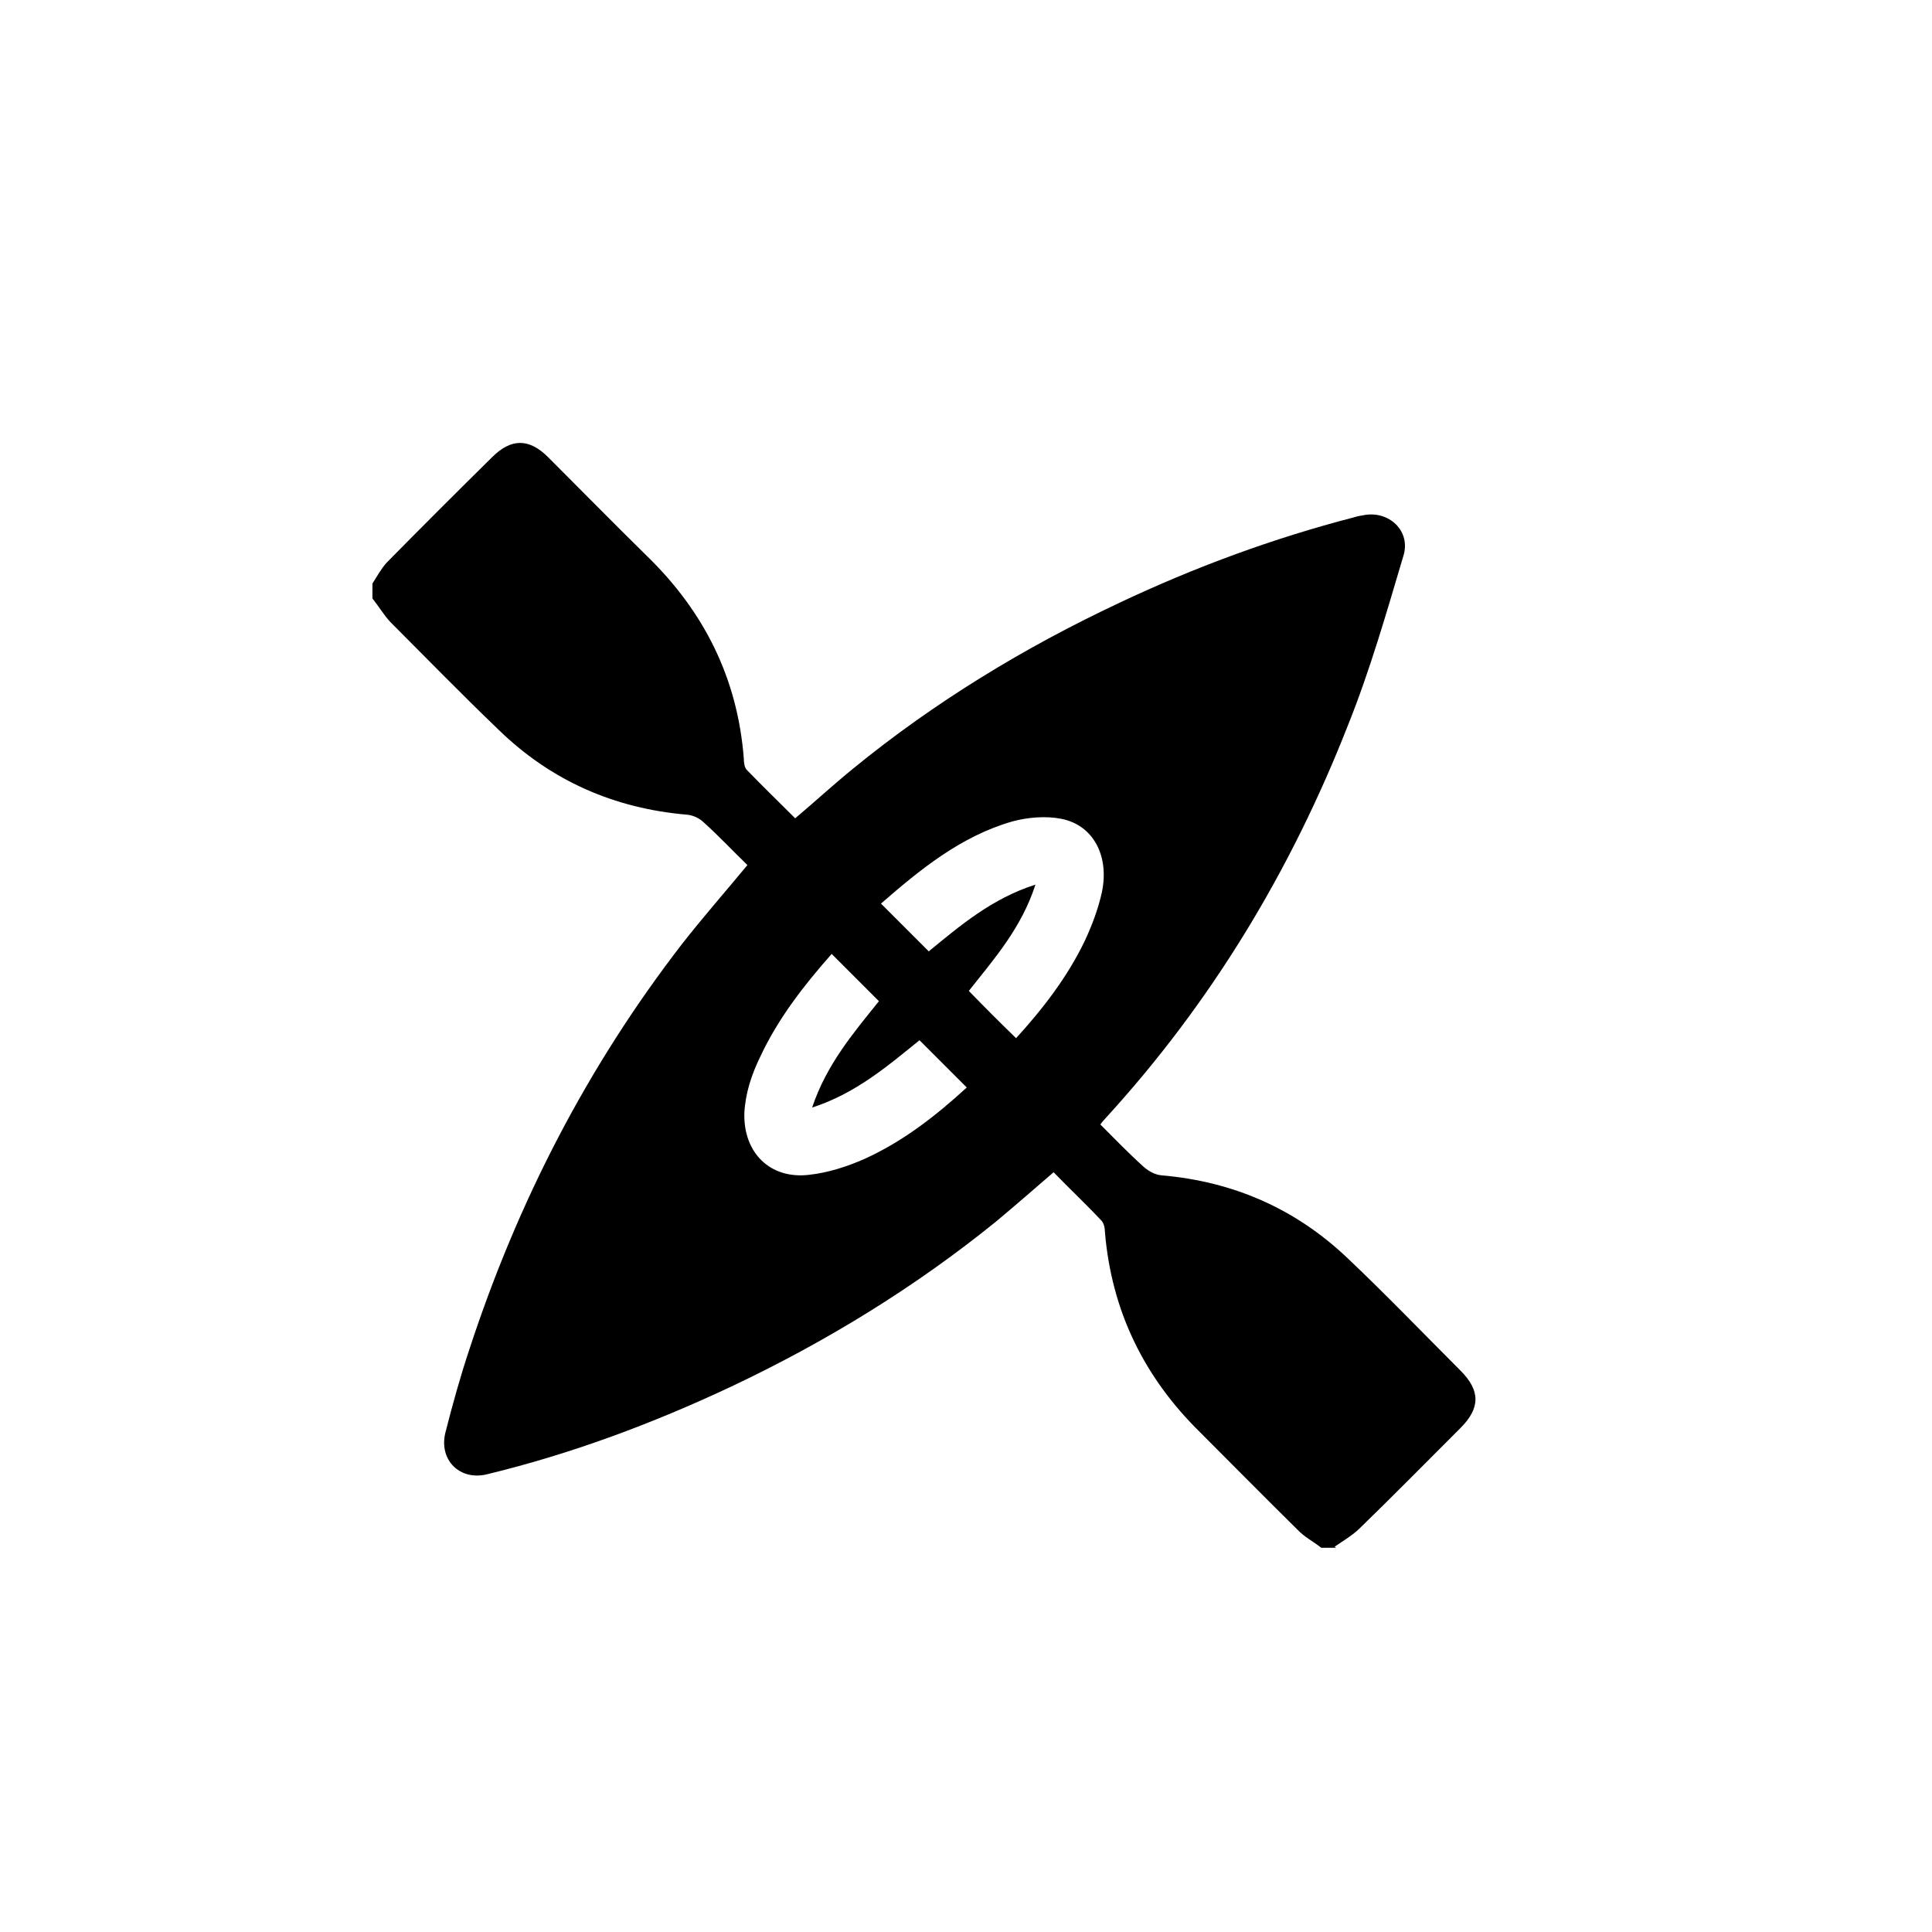 <?xml version="1.0" encoding="UTF-8"?>
<svg id="Layer_1" data-name="Layer 1" width="24" height="24" xmlns="http://www.w3.org/2000/svg" viewBox="0 0 37.61 22.65">
  <path d="m26.01,22.65h-.29c-.15-.12-.33-.21-.46-.35-.64-.63-1.27-1.27-1.9-1.9-1.09-1.07-1.72-2.36-1.85-3.89,0-.08-.02-.18-.07-.23-.3-.32-.62-.62-.93-.94-.38.33-.75.65-1.12.96-1.58,1.28-3.31,2.34-5.15,3.21-1.53.72-3.11,1.31-4.76,1.71-.53.13-.94-.28-.81-.81.14-.55.29-1.09.47-1.63.94-2.87,2.3-5.51,4.15-7.9.4-.51.83-1,1.26-1.52-.28-.27-.55-.56-.85-.83-.08-.08-.21-.14-.32-.15-1.42-.12-2.65-.66-3.67-1.65-.72-.69-1.41-1.4-2.11-2.1-.13-.14-.23-.31-.35-.46,0-.1,0-.2,0-.29.09-.14.17-.29.28-.41.68-.69,1.36-1.37,2.05-2.05.37-.37.72-.37,1.09,0,.64.64,1.28,1.29,1.93,1.93,1.11,1.08,1.76,2.38,1.88,3.94,0,.07.01.17.06.22.31.32.63.63.94.94.39-.33.75-.66,1.13-.97,1.58-1.29,3.32-2.35,5.17-3.22,1.48-.7,3-1.26,4.58-1.67.06-.02.12-.03.18-.04.5-.1.93.31.78.79-.33,1.11-.65,2.23-1.08,3.3-1.11,2.83-2.66,5.4-4.72,7.65-.03.03-.06.07-.1.12.29.29.56.57.85.83.09.08.22.15.34.16,1.4.12,2.61.65,3.62,1.61.75.71,1.47,1.46,2.2,2.19.39.39.39.73,0,1.12-.66.66-1.31,1.32-1.98,1.97-.14.13-.31.23-.47.34Zm-8.11-9.88c-.63.51-1.25,1.04-2.09,1.31.28-.84.81-1.46,1.3-2.07-.31-.31-.61-.61-.92-.92-.53.6-1.04,1.25-1.39,2-.17.35-.29.71-.31,1.1-.02.77.5,1.29,1.26,1.2.37-.04.74-.16,1.08-.31.75-.34,1.39-.84,1.99-1.39-.31-.31-.61-.61-.92-.92Zm2.26-3.04c-.27.85-.81,1.46-1.3,2.08.31.32.61.62.92.92.52-.57,1-1.19,1.34-1.9.14-.3.26-.62.33-.94.15-.71-.17-1.31-.79-1.43-.3-.06-.65-.03-.95.05-1.01.29-1.8.94-2.56,1.6.31.31.61.61.93.93.61-.5,1.23-1.03,2.08-1.3Z"/>
</svg>